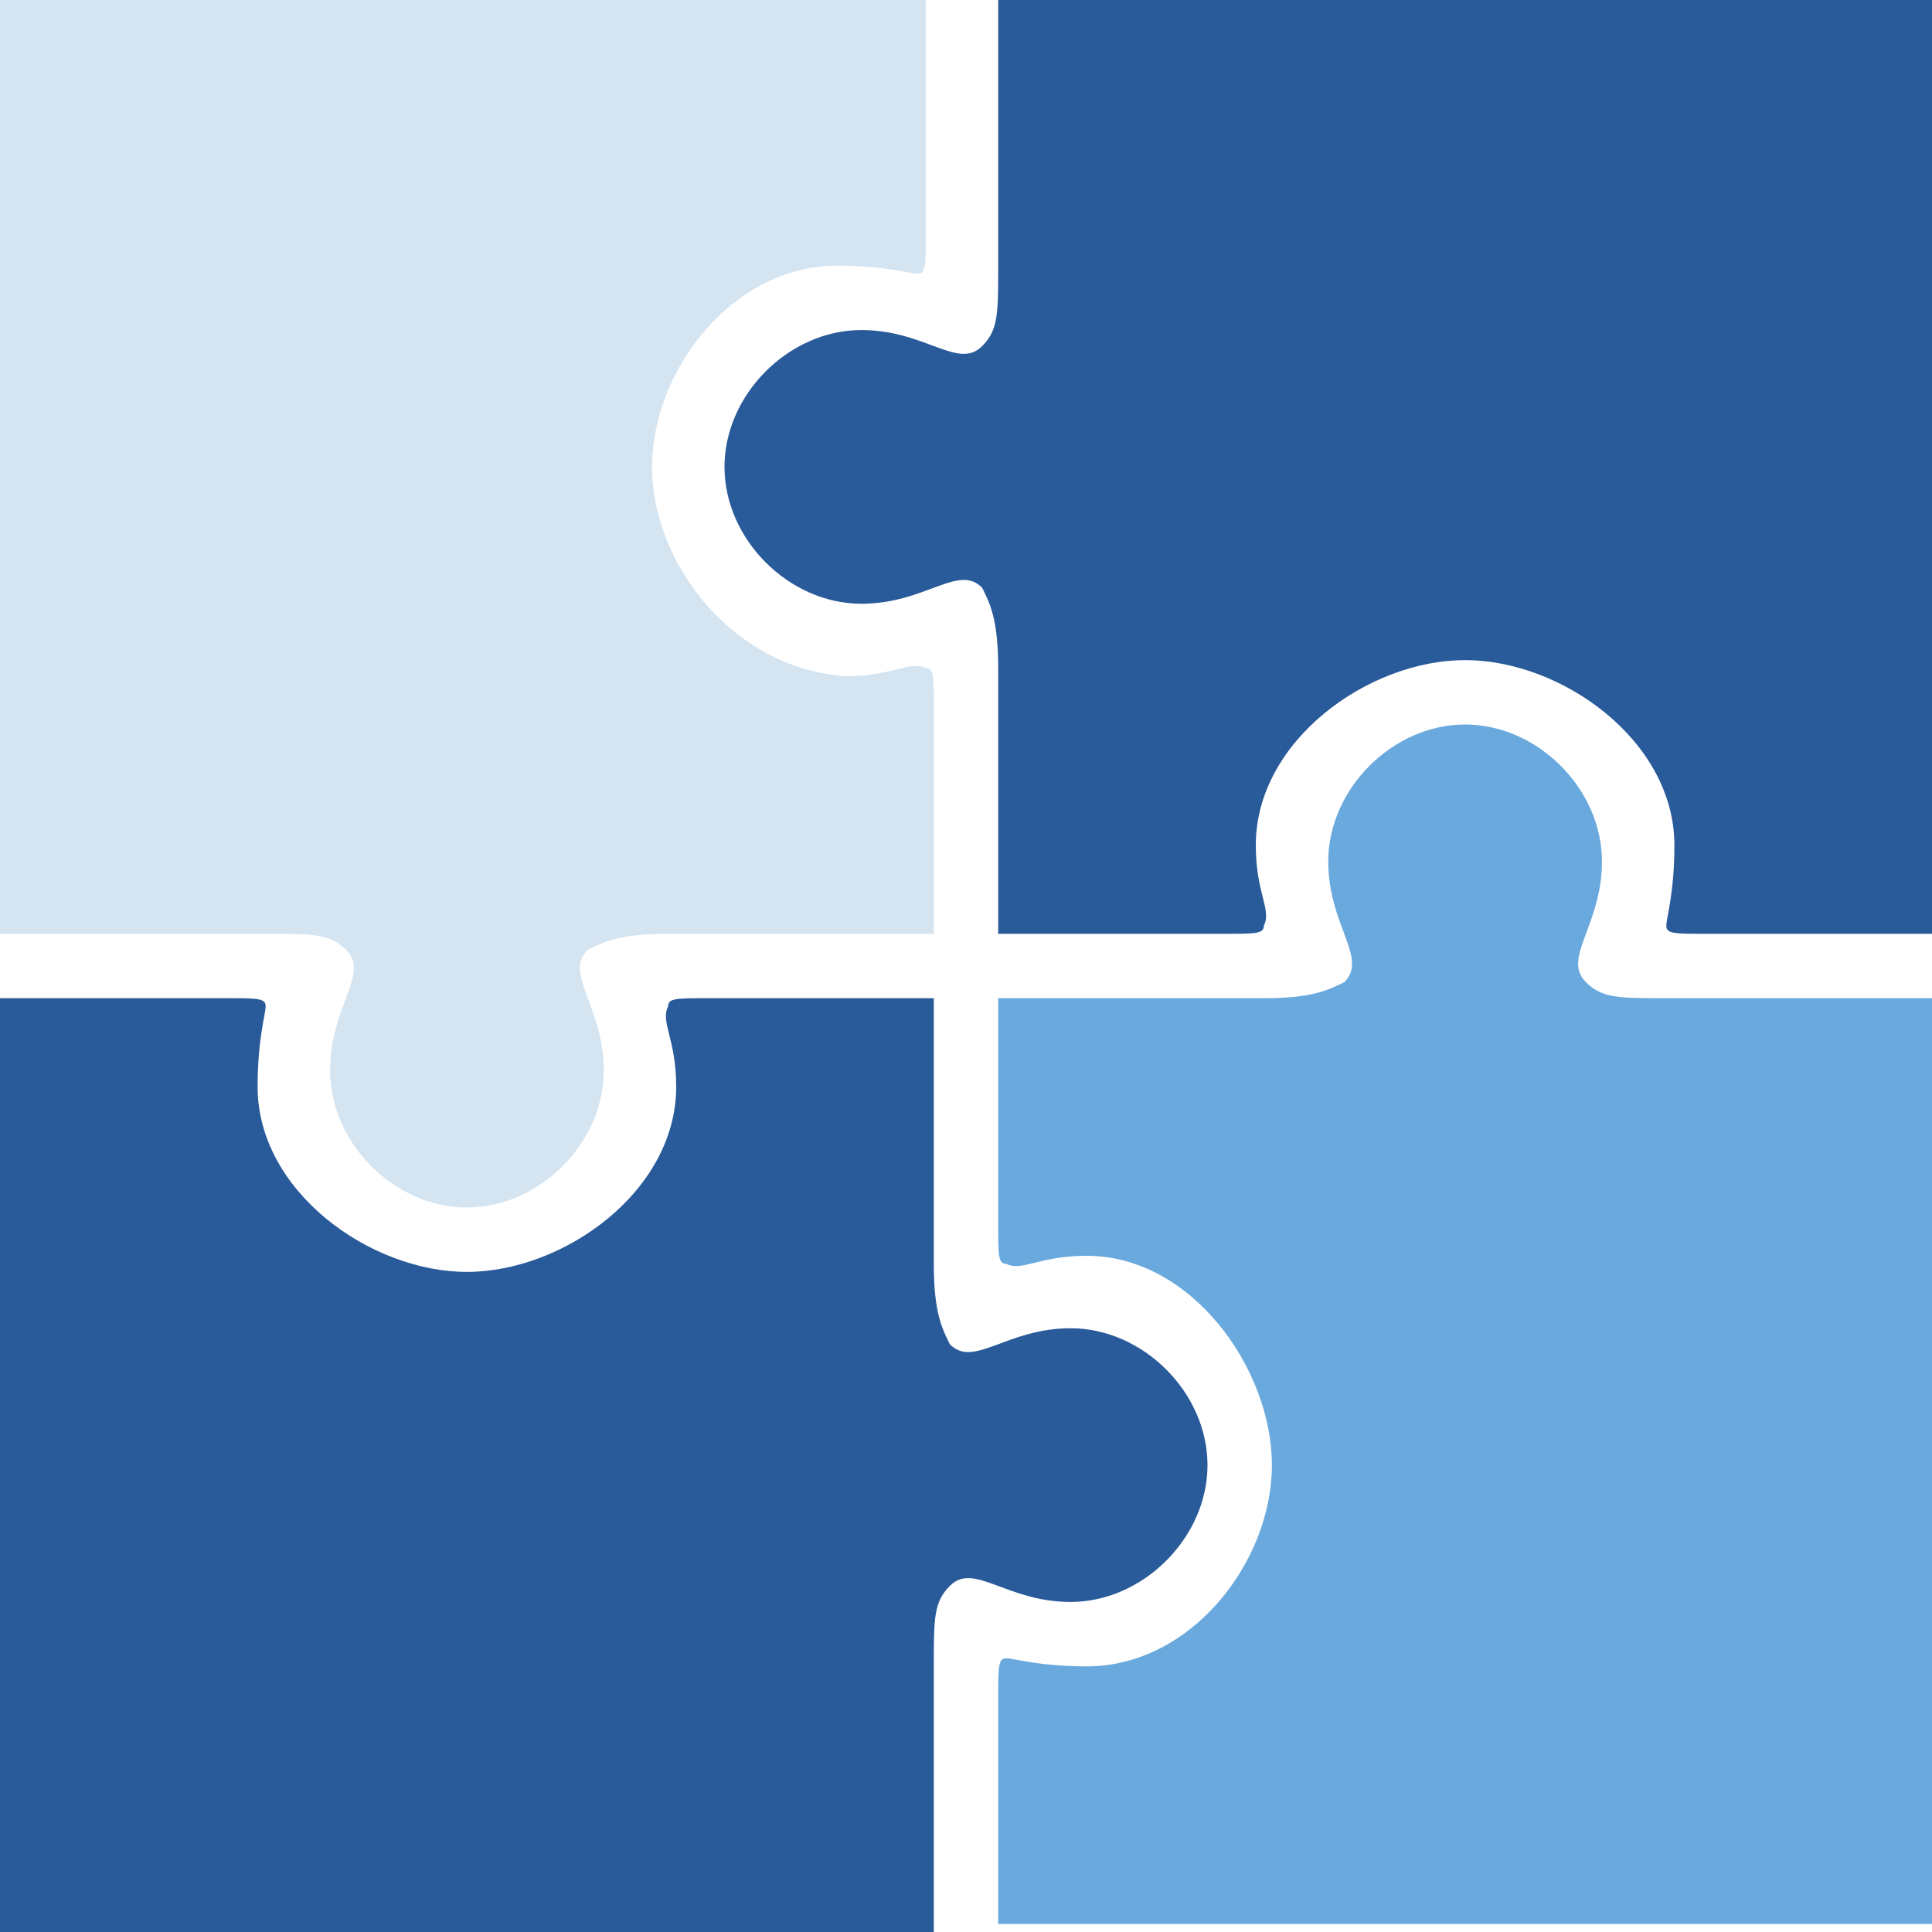 <?xml version="1.0" encoding="utf-8"?>
<!-- Generator: Adobe Illustrator 21.1.0, SVG Export Plug-In . SVG Version: 6.00 Build 0)  -->
<svg version="1.1" xmlns="http://www.w3.org/2000/svg" xmlns:xlink="http://www.w3.org/1999/xlink" x="0px" y="0px"
	 viewBox="0 0 24 24" style="enable-background:new 0 0 24 24;" xml:space="preserve">
<style type="text/css">
	.st0{display:none;}
	.st1{display:inline;}
	.st2{fill:#114A54;}
	.st3{fill:#778E93;}
	.st4{fill:#D4E4F1;}
	.st5{fill:#398CCB;}
	.st6{fill:#AFDFF9;}
	.st7{fill:#6AA9DD;}
	.st8{fill:#20568E;}
	.st9{fill:#2C5261;}
	.st10{fill:#295A99;}
	.st11{opacity:0.2;fill:#3E85C5;}
	.st12{opacity:0.8;fill:#AFDFF9;}
	.st13{opacity:0.5;fill:#D4E4F1;}
	.st14{fill:#FFFFFF;}
	.st15{fill:#FFFFFF;stroke:#3E85C5;stroke-miterlimit:10;}
	.st16{fill:#3E85C5;}
	.st17{fill:#21558E;}
	.st18{fill:#B3C3C4;}
	.st19{fill:#D2E3F0;}
	.st20{display:none;fill:#B3C3C4;}
	.st21{fill:#295A9A;}
	.st22{fill:none;stroke:#295A99;stroke-miterlimit:10;}
</style>
<g id="Guidelines">
</g>
<g id="Your_Icons">
	<g>
		<g>
			<path class="st10" d="M12.4,3.3c0,0.6,0,0.8-0.2,1c-0.3,0.3-0.7-0.2-1.5-0.2C9.8,4.1,9,4.9,9,5.8s0.8,1.7,1.7,1.7
				c0.8,0,1.2-0.5,1.5-0.2c0.1,0.2,0.2,0.4,0.2,1v3.3v0v0l2.8,0c0.4,0,0.5,0,0.5-0.1c0.1-0.2-0.1-0.4-0.1-1c0-1.3,1.4-2.3,2.6-2.3
				c1.2,0,2.6,1,2.6,2.3c0,0.6-0.1,0.9-0.1,1c0,0.1,0.1,0.1,0.5,0.1H24V0H12.4l0,0V3.3z"/>
		</g>
		<path class="st4" d="M3.3,11.6c0.6,0,0.8,0,1,0.2c0.3,0.3-0.2,0.7-0.2,1.5c0,0.9,0.8,1.7,1.7,1.7s1.7-0.8,1.7-1.7
			c0-0.8-0.5-1.2-0.2-1.5c0.2-0.1,0.4-0.2,1-0.2h3.3h0h0l0-2.8c0-0.4,0-0.5-0.1-0.5c-0.2-0.1-0.4,0.1-1,0.1C9.1,8.3,8.1,7,8.1,5.8
			c0-1.2,1-2.5,2.3-2.5c0.6,0,0.9,0.1,1,0.1c0.1,0,0.1-0.1,0.1-0.5V0H0v11.6l0,0H3.3z"/>
		<path class="st10" d="M11.6,20.7c0-0.6,0-0.8,0.2-1c0.3-0.3,0.7,0.2,1.5,0.2c0.9,0,1.7-0.8,1.7-1.7c0-0.9-0.8-1.7-1.7-1.7
			c-0.8,0-1.2,0.5-1.5,0.2c-0.1-0.2-0.2-0.4-0.2-1v-3.3v0v0l-2.8,0c-0.4,0-0.5,0-0.5,0.1c-0.1,0.2,0.1,0.4,0.1,1
			c0,1.3-1.4,2.3-2.6,2.3c-1.2,0-2.6-1-2.6-2.3c0-0.6,0.1-0.9,0.1-1c0-0.1-0.1-0.1-0.5-0.1H0V24h11.6l0,0V20.7z"/>
		<path class="st7" d="M20.7,12.4c-0.6,0-0.8,0-1-0.2c-0.3-0.3,0.2-0.7,0.2-1.5c0-0.9-0.8-1.7-1.7-1.7s-1.7,0.8-1.7,1.7
			c0,0.8,0.5,1.2,0.2,1.5c-0.2,0.1-0.4,0.2-1,0.2h-3.3h0h0l0,2.8c0,0.4,0,0.5,0.1,0.5c0.2,0.1,0.4-0.1,1-0.1c1.3,0,2.3,1.4,2.3,2.6
			c0,1.2-1,2.5-2.3,2.5c-0.6,0-0.9-0.1-1-0.1c-0.1,0-0.1,0.1-0.1,0.5l0,2.8H24V12.4l0,0H20.7z"/>
	</g>
</g>
</svg>
